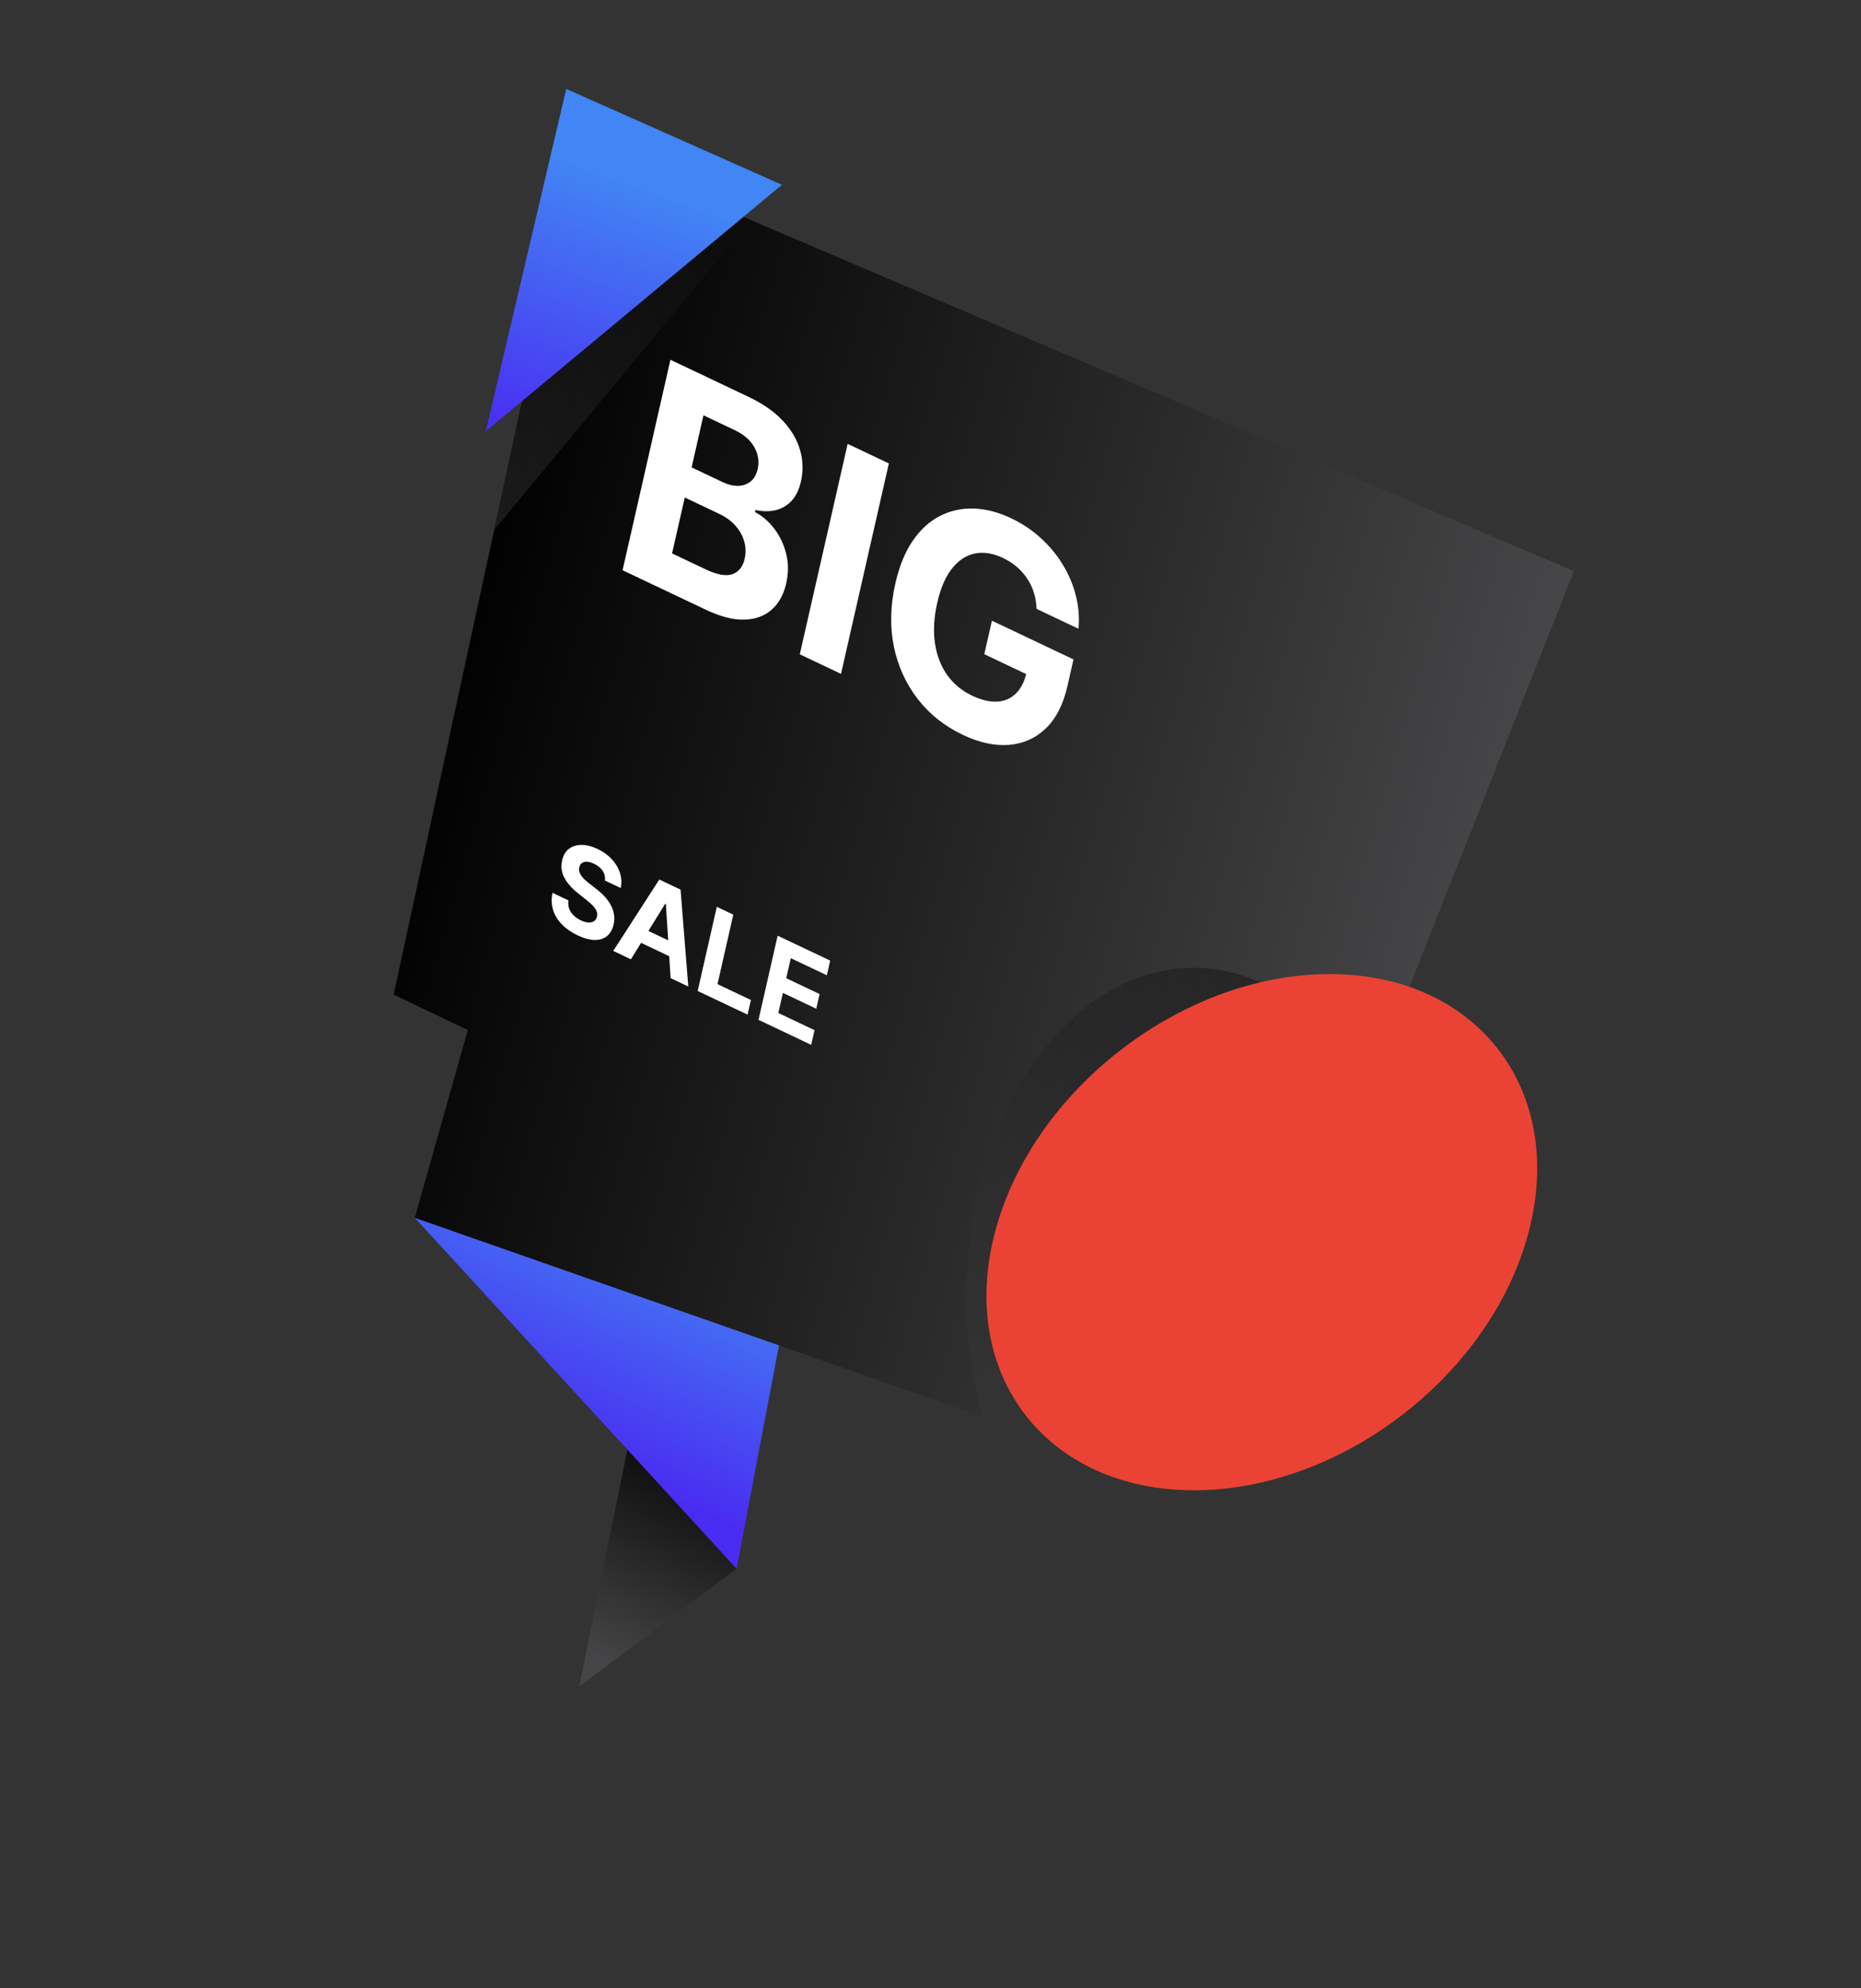 <svg width="279" height="298" viewBox="0 0 279 298" fill="none" xmlns="http://www.w3.org/2000/svg">
<rect x="0" y="0" width="279" height="298" fill="#333333" stroke="none"/>
<path d="M110.426 235.125L86.836 252.767L97.232 201.65L110.426 235.125Z" fill="url(#paint0_linear_1_1074)"/>
<path d="M62.185 182.535L110.426 235.125L120.402 182.59L62.185 182.535Z" fill="url(#paint1_linear_1_1074)"/>
<path d="M235.959 85.607L197.746 182.182L165.096 172.668L148.7 212.828L62.185 182.535L70.131 154.399L59.021 149.072L86.525 21.888L235.959 85.607Z" fill="url(#paint2_linear_1_1074)"/>
<path style="mix-blend-mode:multiply" opacity="0.45" d="M205.303 163.067C200.154 153.996 192.93 147.881 184.934 145.822C176.939 143.764 168.697 145.899 161.695 151.842C154.692 157.785 149.391 167.145 146.745 178.235C144.099 189.325 144.284 201.415 147.265 212.326L148.7 212.828L165.095 172.668L197.745 182.182L205.303 163.067Z" fill="url(#paint3_linear_1_1074)"/>
<path d="M179 223.371C156.909 223.371 143.553 206.051 149.17 184.686C154.787 163.32 177.248 146 199.34 146C221.431 146 234.787 163.32 229.17 184.686C223.553 206.051 201.091 223.371 179 223.371Z" fill="url(#paint4_linear_1_1074)"/>
<path style="mix-blend-mode:multiply" opacity="0.45" d="M74.07 79.452L112.558 32.995L107.46 30.819L84.132 32.925L74.07 79.452Z" fill="url(#paint5_linear_1_1074)"/>
<path d="M84.892 13.33L117.229 27.698L72.832 64.638L84.892 13.33Z" fill="url(#paint6_linear_1_1074)"/>
<path d="M93.335 85.469L100.51 53.925L112.212 59.477C114.362 60.497 116.077 61.691 117.357 63.061C118.638 64.43 119.5 65.898 119.945 67.463C120.393 69.017 120.437 70.585 120.077 72.166C119.797 73.399 119.322 74.374 118.653 75.091C117.986 75.799 117.185 76.261 116.251 76.477C115.328 76.688 114.33 76.675 113.256 76.439L113.185 76.746C114.287 77.326 115.252 78.159 116.08 79.246C116.917 80.337 117.512 81.592 117.864 83.01C118.218 84.418 118.219 85.897 117.866 87.448C117.486 89.121 116.761 90.433 115.691 91.382C114.633 92.324 113.271 92.822 111.605 92.873C109.938 92.924 108.011 92.431 105.823 91.393L93.335 85.469ZM100.755 82.948L105.793 85.338C107.515 86.155 108.851 86.396 109.802 86.062C110.755 85.718 111.367 84.951 111.638 83.759C111.836 82.887 111.817 82.024 111.578 81.171C111.34 80.319 110.903 79.531 110.266 78.808C109.639 78.09 108.83 77.496 107.841 77.027L102.661 74.569L100.755 82.948ZM103.687 70.056L108.268 72.23C109.115 72.631 109.902 72.829 110.631 72.822C111.372 72.809 112 72.595 112.516 72.18C113.042 71.77 113.399 71.149 113.588 70.317C113.848 69.177 113.681 68.08 113.088 67.025C112.505 65.975 111.528 65.125 110.158 64.475L105.463 62.248L103.687 70.056ZM133.258 69.461L126.084 101.004L119.905 98.073L127.079 66.529L133.258 69.461ZM155.404 91.262C155.374 90.418 155.244 89.622 155.013 88.876C154.785 88.119 154.455 87.416 154.022 86.768C153.602 86.113 153.083 85.52 152.467 84.989C151.859 84.462 151.156 84.008 150.357 83.629C148.863 82.921 147.459 82.698 146.145 82.962C144.84 83.231 143.699 83.981 142.723 85.213C141.75 86.435 141.013 88.144 140.514 90.342C140.014 92.539 139.898 94.555 140.166 96.388C140.434 98.222 141.042 99.813 141.99 101.161C142.94 102.499 144.185 103.533 145.727 104.265C147.125 104.928 148.38 105.227 149.491 105.163C150.614 105.093 151.549 104.689 152.296 103.951C153.053 103.218 153.585 102.179 153.891 100.834L155.101 101.63L147.566 98.055L148.708 93.034L160.938 98.836L160.034 102.81C159.404 105.582 158.32 107.707 156.782 109.185C155.247 110.652 153.405 111.473 151.257 111.649C149.111 111.814 146.811 111.314 144.356 110.15C141.616 108.85 139.358 107.056 137.58 104.768C135.805 102.47 134.611 99.839 134 96.876C133.4 93.906 133.478 90.758 134.234 87.431C134.816 84.874 135.677 82.757 136.817 81.08C137.97 79.397 139.328 78.153 140.892 77.348C142.456 76.543 144.148 76.168 145.969 76.224C147.791 76.281 149.667 76.767 151.598 77.683C153.254 78.468 154.736 79.461 156.044 80.662C157.354 81.852 158.453 83.182 159.342 84.65C160.241 86.123 160.893 87.678 161.301 89.316C161.711 90.944 161.838 92.585 161.683 94.241L155.404 91.262Z" fill="white"/>
<path d="M90.692 131.981C90.759 131.462 90.651 130.983 90.367 130.544C90.084 130.104 89.645 129.744 89.051 129.462C88.648 129.271 88.293 129.171 87.988 129.162C87.683 129.15 87.432 129.215 87.235 129.358C87.042 129.503 86.914 129.711 86.853 129.982C86.794 130.204 86.793 130.422 86.849 130.636C86.91 130.851 87.012 131.061 87.155 131.265C87.299 131.466 87.473 131.664 87.677 131.861C87.882 132.054 88.105 132.242 88.346 132.424L89.335 133.193C89.817 133.558 90.247 133.945 90.627 134.352C91.006 134.76 91.318 135.187 91.562 135.635C91.805 136.083 91.967 136.551 92.046 137.039C92.128 137.528 92.112 138.037 91.996 138.564C91.816 139.335 91.481 139.917 90.991 140.313C90.505 140.705 89.888 140.897 89.14 140.888C88.397 140.877 87.549 140.645 86.598 140.194C85.654 139.746 84.868 139.2 84.239 138.556C83.613 137.914 83.174 137.194 82.921 136.396C82.673 135.596 82.643 134.737 82.83 133.821L85.222 134.955C85.152 135.391 85.184 135.797 85.318 136.174C85.456 136.549 85.676 136.888 85.978 137.191C86.285 137.491 86.652 137.742 87.078 137.944C87.496 138.143 87.875 138.25 88.213 138.264C88.555 138.281 88.838 138.213 89.062 138.06C89.287 137.907 89.434 137.679 89.503 137.375C89.567 137.091 89.543 136.816 89.431 136.549C89.323 136.284 89.136 136.013 88.87 135.737C88.608 135.462 88.276 135.169 87.875 134.856L86.681 133.907C85.754 133.181 85.068 132.407 84.622 131.586C84.177 130.765 84.062 129.889 84.278 128.959C84.448 128.193 84.788 127.615 85.298 127.225C85.812 126.836 86.441 126.64 87.183 126.638C87.926 126.635 88.723 126.836 89.576 127.24C90.443 127.652 91.164 128.171 91.738 128.799C92.316 129.428 92.721 130.113 92.952 130.856C93.184 131.598 93.22 132.347 93.061 133.104L90.692 131.981ZM94.587 143.786L91.938 142.529L98.843 131.828L102.028 133.339L103.188 147.866L100.54 146.61L99.825 135.488L99.734 135.444L94.587 143.786ZM95.549 138.748L101.805 141.716L101.331 143.798L95.075 140.83L95.549 138.748ZM104.595 148.534L107.465 135.918L109.936 137.09L107.567 147.507L112.578 149.884L112.078 152.083L104.595 148.534ZM113.715 152.86L116.584 140.244L124.461 143.98L123.961 146.18L118.556 143.615L117.872 146.622L122.872 148.993L122.372 151.193L117.372 148.821L116.687 151.833L122.115 154.408L121.614 156.607L113.715 152.86Z" fill="white"/>
<defs>
<linearGradient id="paint0_linear_1_1074" x1="105.002" y1="213.105" x2="88.405" y2="248.886" gradientUnits="userSpaceOnUse">
<stop/>
<stop offset="0.99" stop-color="#464547"/>
</linearGradient>
<linearGradient id="paint1_linear_1_1074" x1="93.157" y1="177.991" x2="76.211" y2="214.575" gradientUnits="userSpaceOnUse">
<stop stop-color="#4285F4"/>
<stop offset="0.98" stop-color="#4A2BF1"/>
</linearGradient>
<linearGradient id="paint2_linear_1_1074" x1="68.285" y1="86.478" x2="223.346" y2="130.268" gradientUnits="userSpaceOnUse">
<stop/>
<stop offset="0.99" stop-color="#464547"/>
</linearGradient>
<linearGradient id="paint3_linear_1_1074" x1="132.519" y1="230.623" x2="231.76" y2="165.643" gradientUnits="userSpaceOnUse">
<stop offset="0.01" stop-color="#464547"/>
<stop offset="1"/>
</linearGradient>
<linearGradient id="paint4_linear_1_1074" x1="200.746" y1="240.75" x2="160.025" y2="137.281" gradientUnits="userSpaceOnUse">
<stop stop-color="#EA4335"/>
<stop offset="1" stop-color="#EA4335"/>
</linearGradient>
<linearGradient id="paint5_linear_1_1074" x1="58.701" y1="87.104" x2="134.353" y2="37.572" gradientUnits="userSpaceOnUse">
<stop offset="0.01" stop-color="#464547"/>
<stop offset="1"/>
</linearGradient>
<linearGradient id="paint6_linear_1_1074" x1="97.714" y1="28.569" x2="82.829" y2="69.968" gradientUnits="userSpaceOnUse">
<stop stop-color="#4285F4"/>
<stop offset="0.98" stop-color="#4A2BF1"/>
</linearGradient>
</defs>
</svg>

